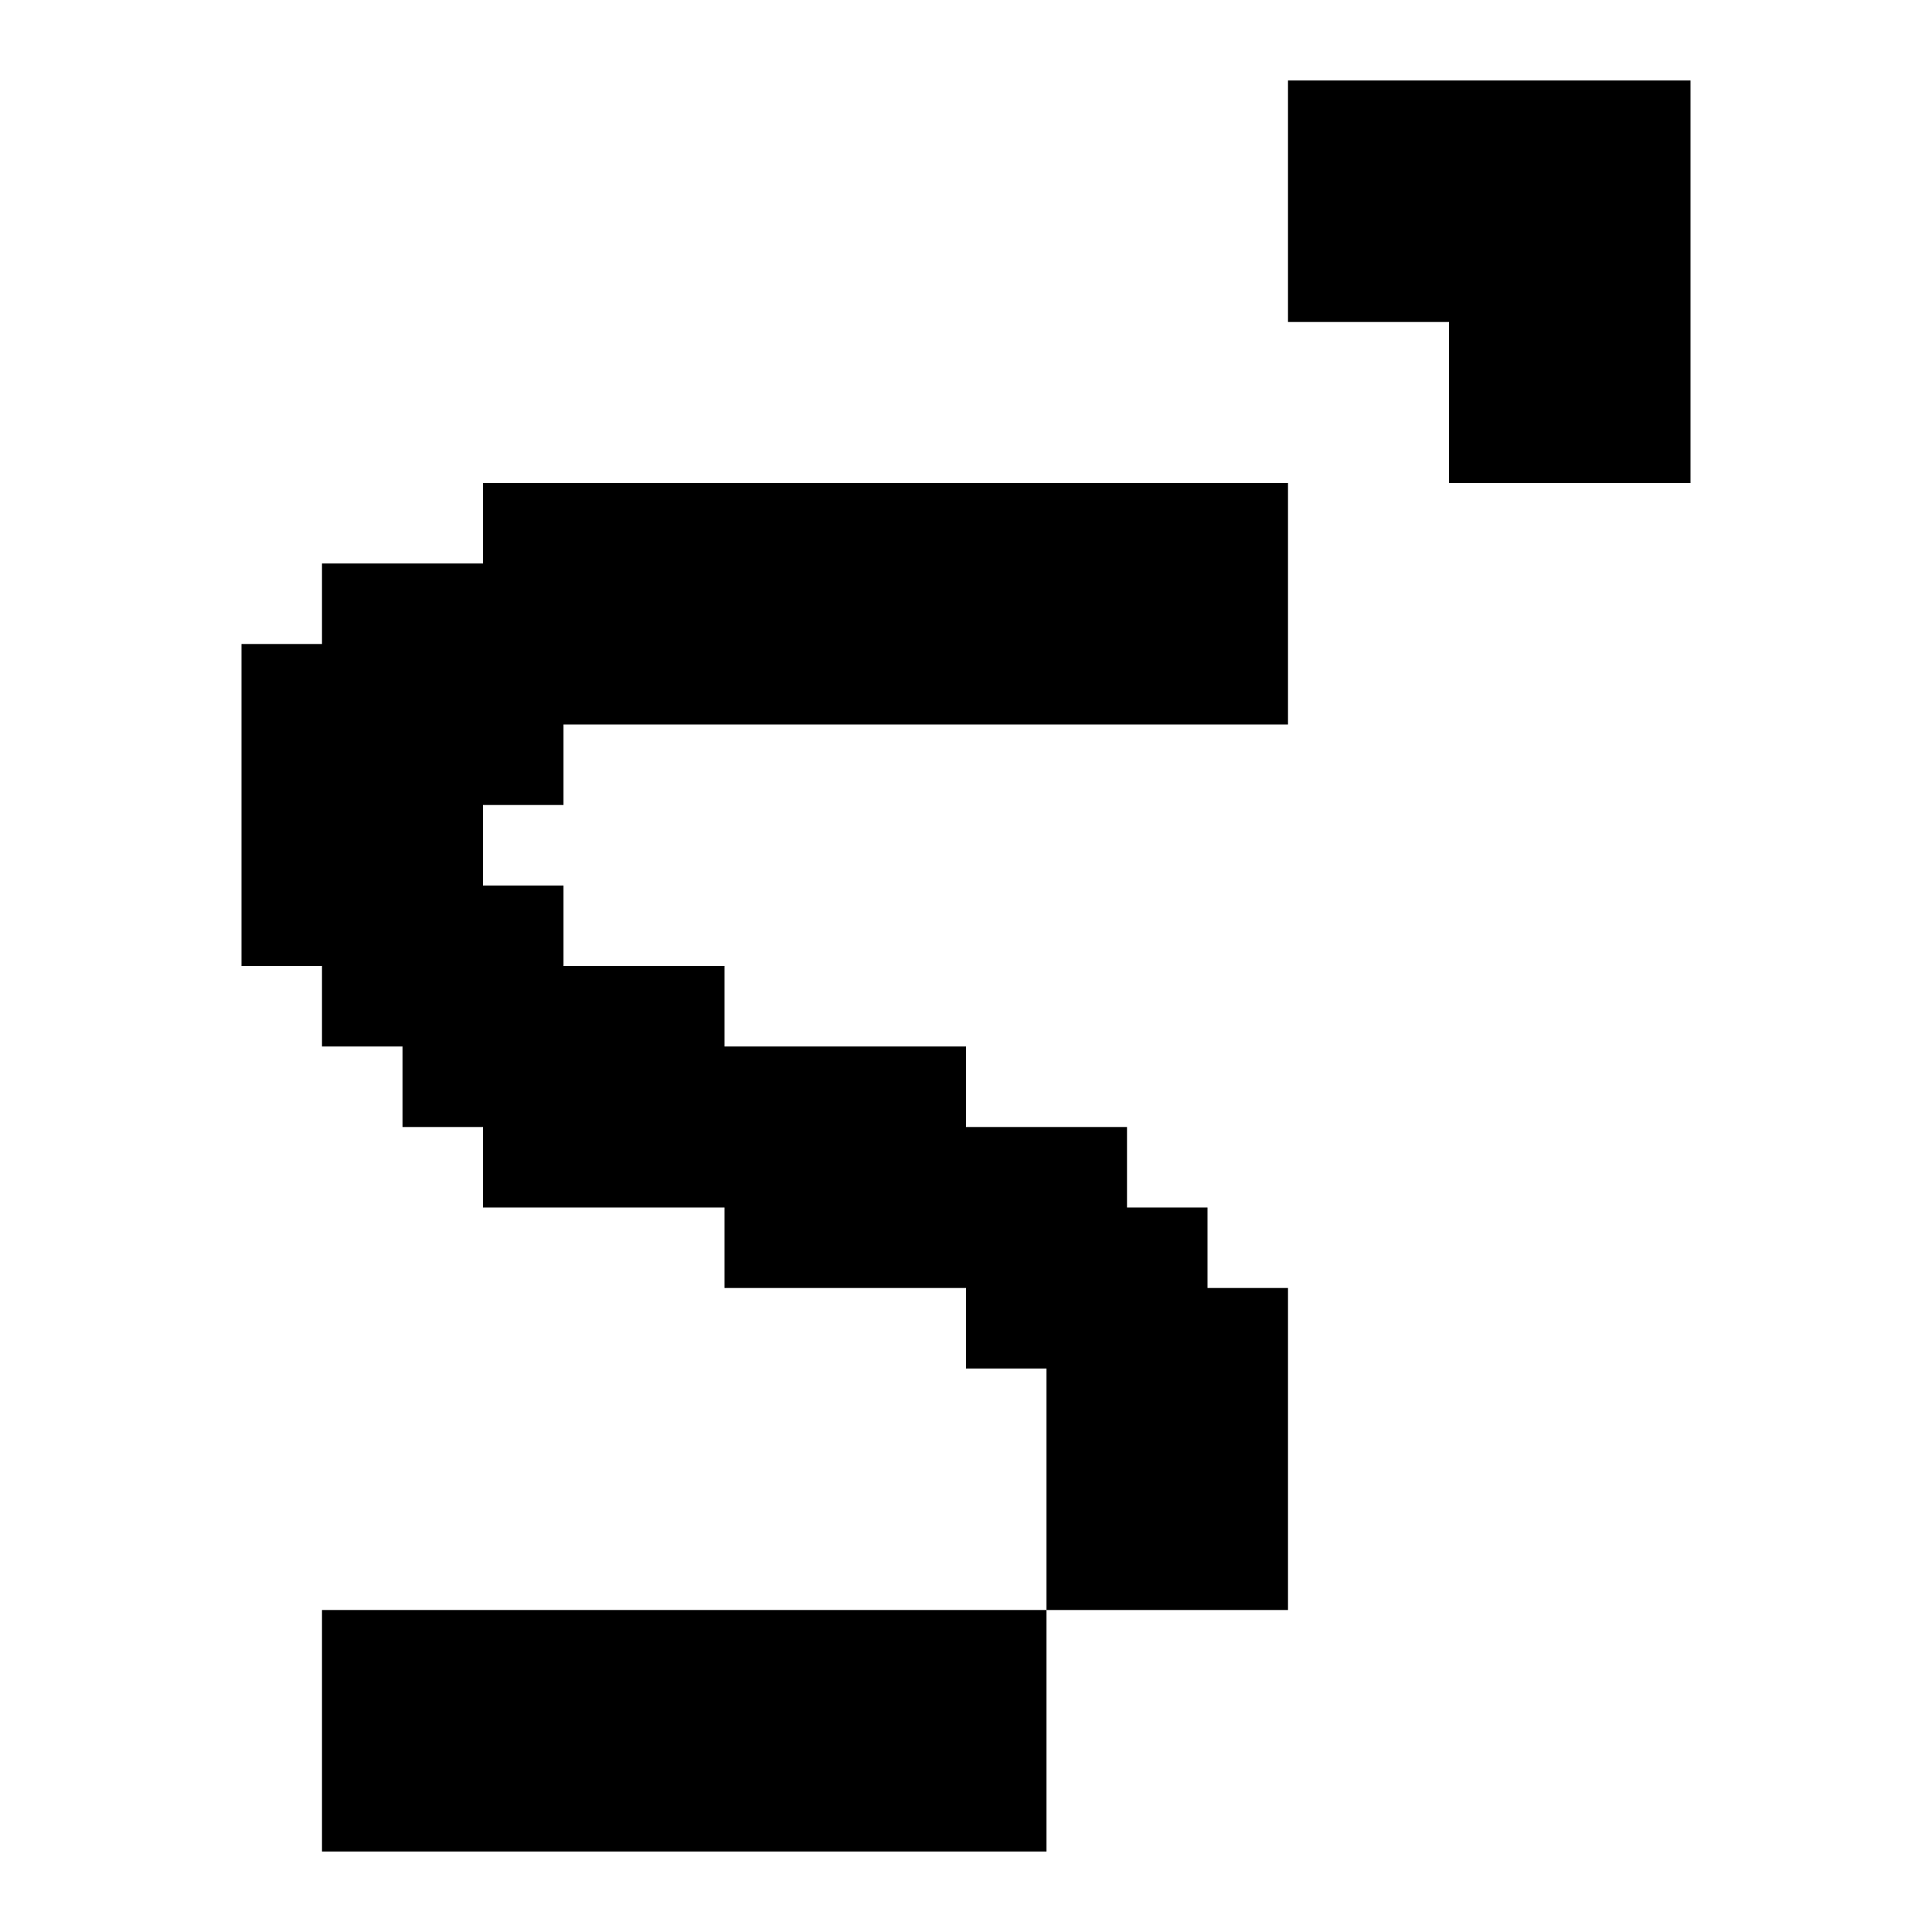 <svg id="Sia" xmlns="http://www.w3.org/2000/svg" viewBox="0 0 24 24"><polygon points="16 6 16 9 7 9 7 10 6 10 6 11 7 11 7 12 9 12 9 13 12 13 12 14 14 14 14 15 15 15 15 16 16 16 16 20 13 20 13 17 12 17 12 16 9 16 9 15 6 15 6 14 5 14 5 13 4 13 4 12 3 12 3 8 4 8 4 7 6 7 6 6 16 6"/><polygon points="21 1 21 6 18 6 18 4 16 4 16 1 21 1"/><rect x="4" y="20" width="9" height="3"/></svg>